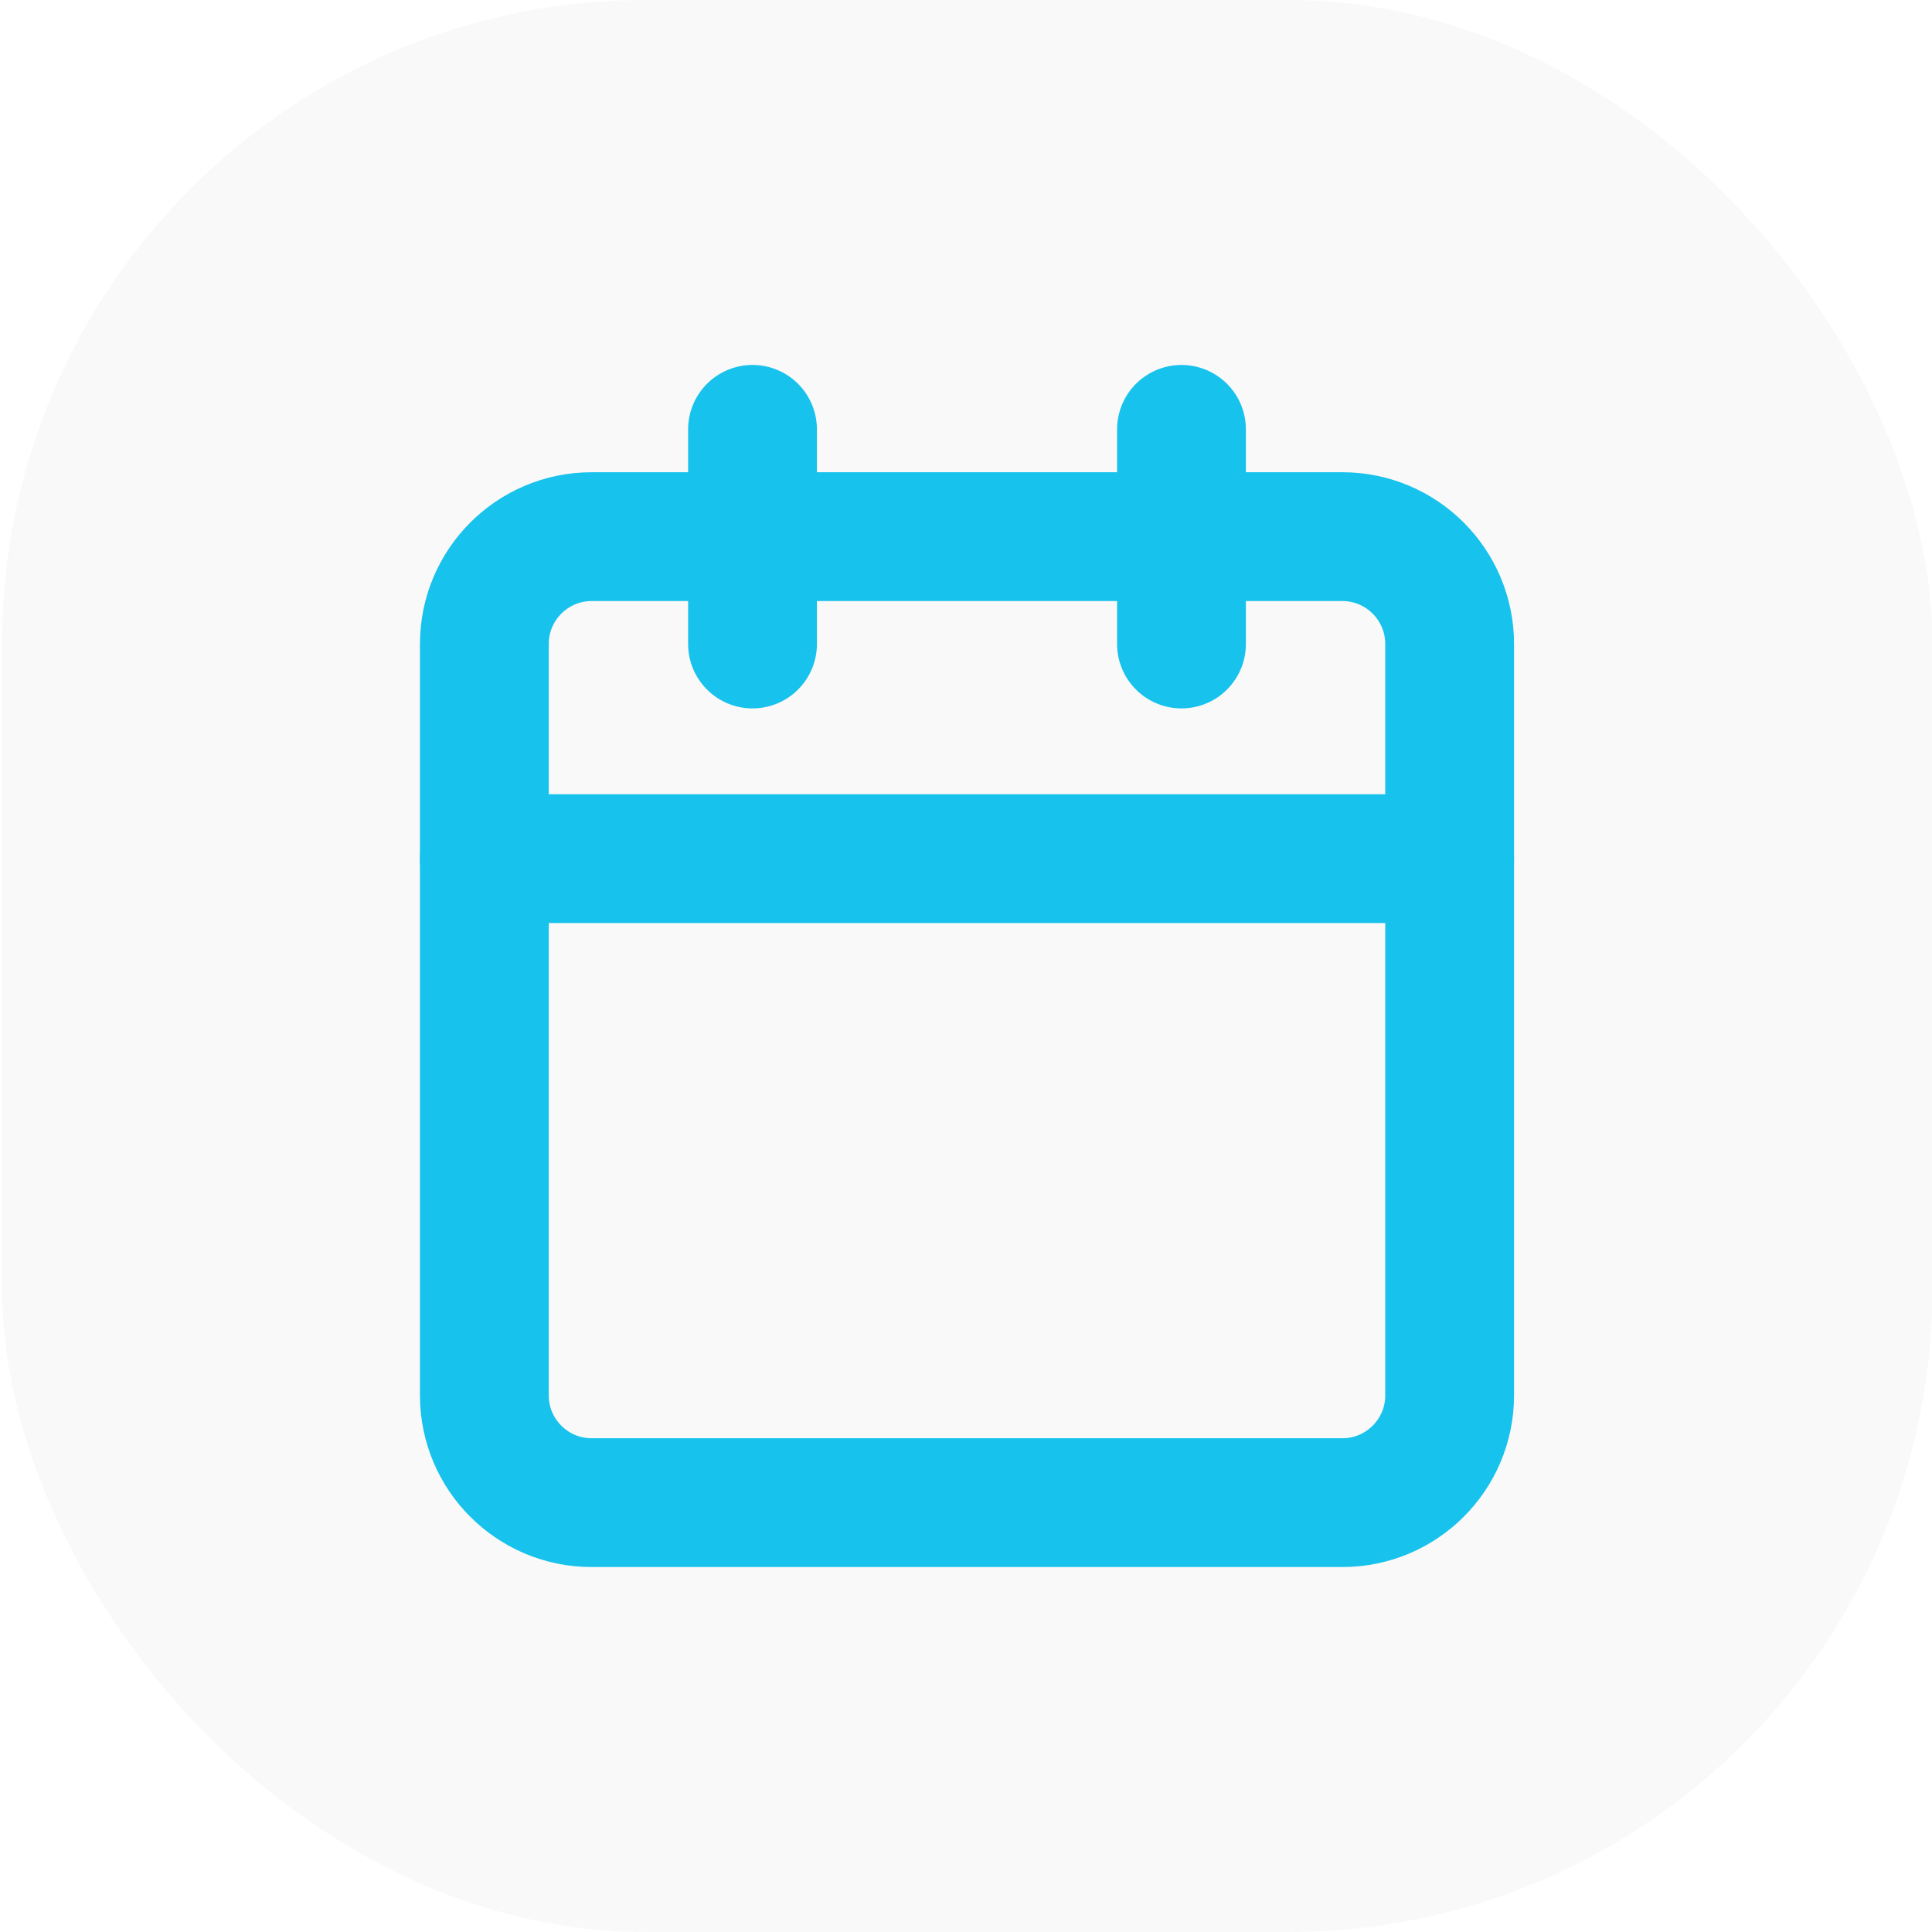 <svg width="30" height="30" viewBox="0 0 30 30" fill="none" xmlns="http://www.w3.org/2000/svg">
<rect x="0.031" width="29.977" height="30" rx="10" fill="#C4C4C4" fill-opacity="0.1"/>
<path d="M20.844 8.333H9.187C8.267 8.333 7.521 9.08 7.521 10V21.667C7.521 22.587 8.267 23.333 9.187 23.333H20.844C21.764 23.333 22.51 22.587 22.51 21.667V10C22.51 9.08 21.764 8.333 20.844 8.333Z" stroke="#17C2EC" stroke-width="2" stroke-linecap="round" stroke-linejoin="round"/>
<path d="M18.346 6.667V10" stroke="#17C2EC" stroke-width="2" stroke-linecap="round" stroke-linejoin="round"/>
<path d="M11.685 6.667V10" stroke="#17C2EC" stroke-width="2" stroke-linecap="round" stroke-linejoin="round"/>
<path d="M7.521 13.333H22.51" stroke="#17C2EC" stroke-width="2" stroke-linecap="round" stroke-linejoin="round"/>
</svg>
